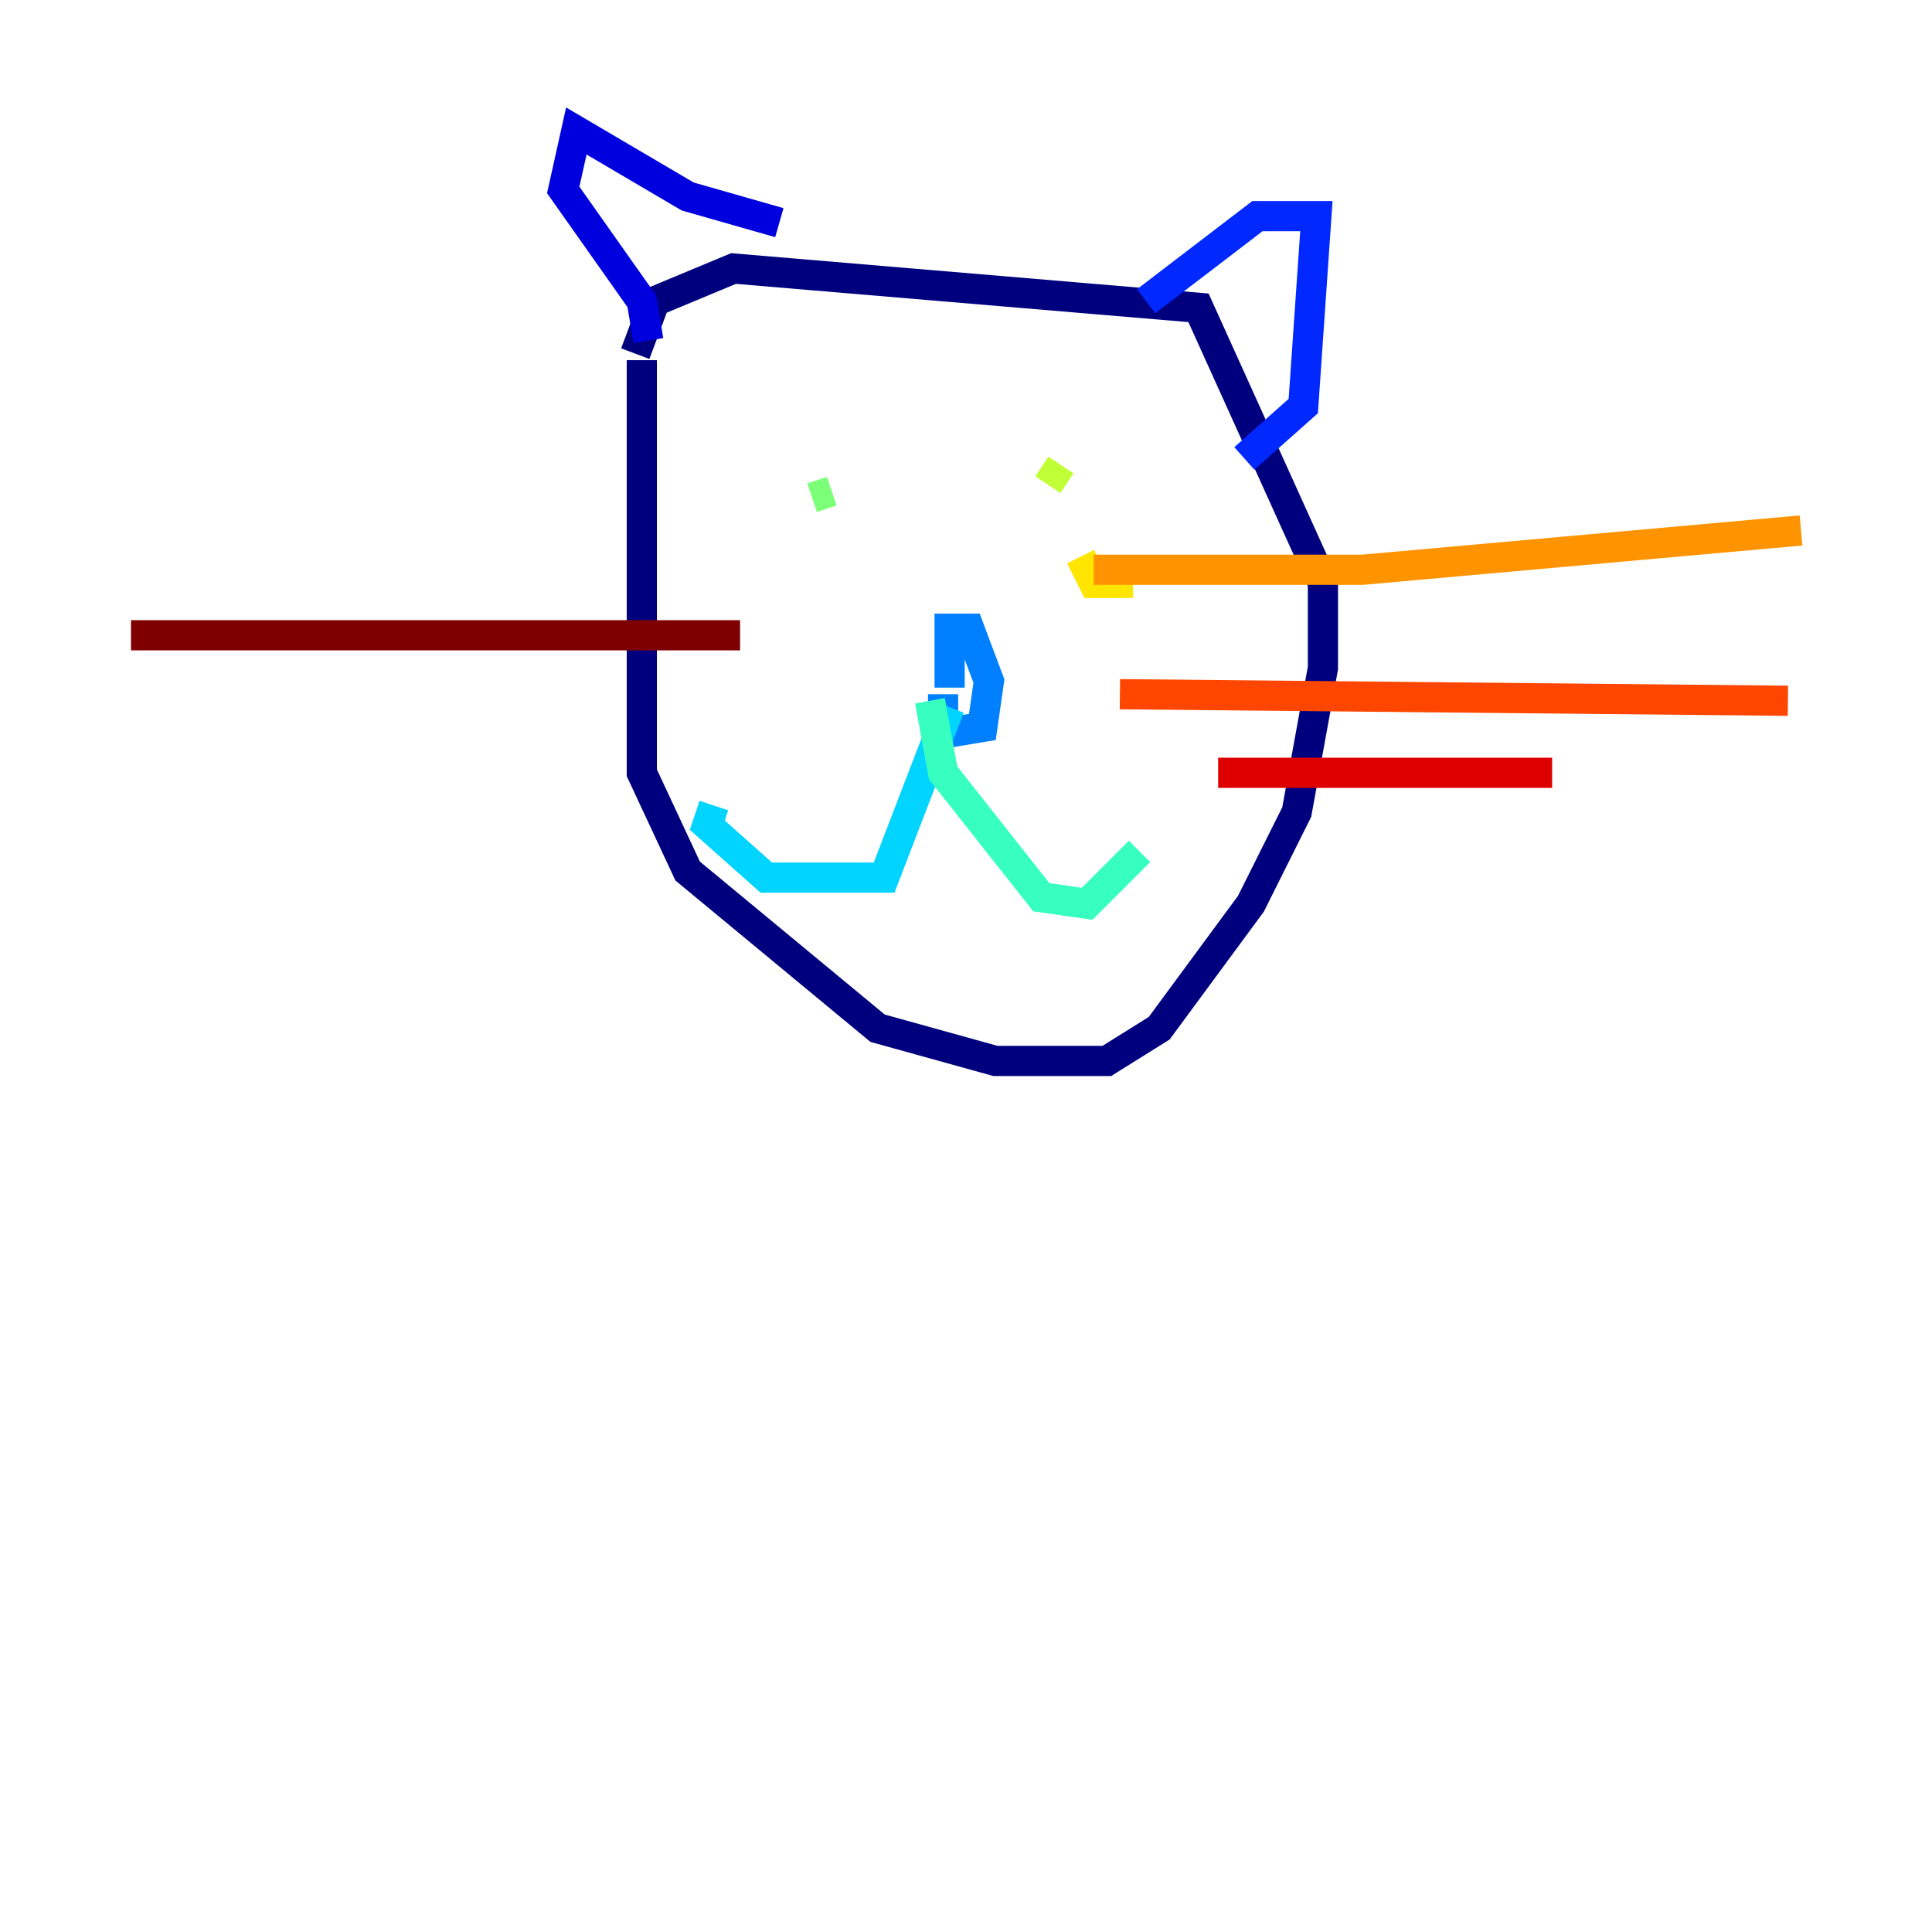 <?xml version="1.0" encoding="utf-8" ?>
<svg baseProfile="tiny" height="128" version="1.2" viewBox="0,0,128,128" width="128" xmlns="http://www.w3.org/2000/svg" xmlns:ev="http://www.w3.org/2001/xml-events" xmlns:xlink="http://www.w3.org/1999/xlink"><defs /><polyline fill="none" points="42.522,23.864 42.522,51.2 45.559,57.709 58.142,68.122 65.953,70.291 73.329,70.291 76.8,68.122 82.875,59.878 85.912,53.803 87.647,44.258 87.647,38.617 79.403,20.393 48.597,17.79 43.39,19.959 42.088,23.43" stroke="#00007f" stroke-width="2" /><polyline fill="none" points="42.956,22.563 42.522,19.959 37.315,12.583 38.183,8.678 45.559,13.017 51.634,14.752" stroke="#0000de" stroke-width="2" /><polyline fill="none" points="75.932,19.959 83.308,14.319 87.214,14.319 86.346,26.902 82.441,30.373" stroke="#0028ff" stroke-width="2" /><polyline fill="none" points="62.915,45.559 62.915,41.654 64.217,41.654 65.519,45.125 65.085,48.163 62.481,48.597 62.481,45.993" stroke="#0080ff" stroke-width="2" /><polyline fill="none" points="62.915,46.861 58.576,58.142 50.766,58.142 46.861,54.671 47.295,53.37" stroke="#00d4ff" stroke-width="2" /><polyline fill="none" points="61.614,46.427 62.481,51.2 68.99,59.444 72.027,59.878 75.498,56.407" stroke="#36ffc0" stroke-width="2" /><polyline fill="none" points="53.803,32.976 55.105,32.542" stroke="#7cff79" stroke-width="2" /><polyline fill="none" points="69.424,32.108 70.291,30.807" stroke="#c0ff36" stroke-width="2" /><polyline fill="none" points="71.593,36.881 72.461,38.617 75.064,38.617" stroke="#ffe500" stroke-width="2" /><polyline fill="none" points="72.461,37.749 90.251,37.749 119.322,35.146" stroke="#ff9400" stroke-width="2" /><polyline fill="none" points="74.197,45.993 118.454,46.427" stroke="#ff4600" stroke-width="2" /><polyline fill="none" points="80.705,51.2 102.834,51.2" stroke="#de0000" stroke-width="2" /><polyline fill="none" points="49.031,42.088 8.678,42.088" stroke="#7f0000" stroke-width="2" /></svg>